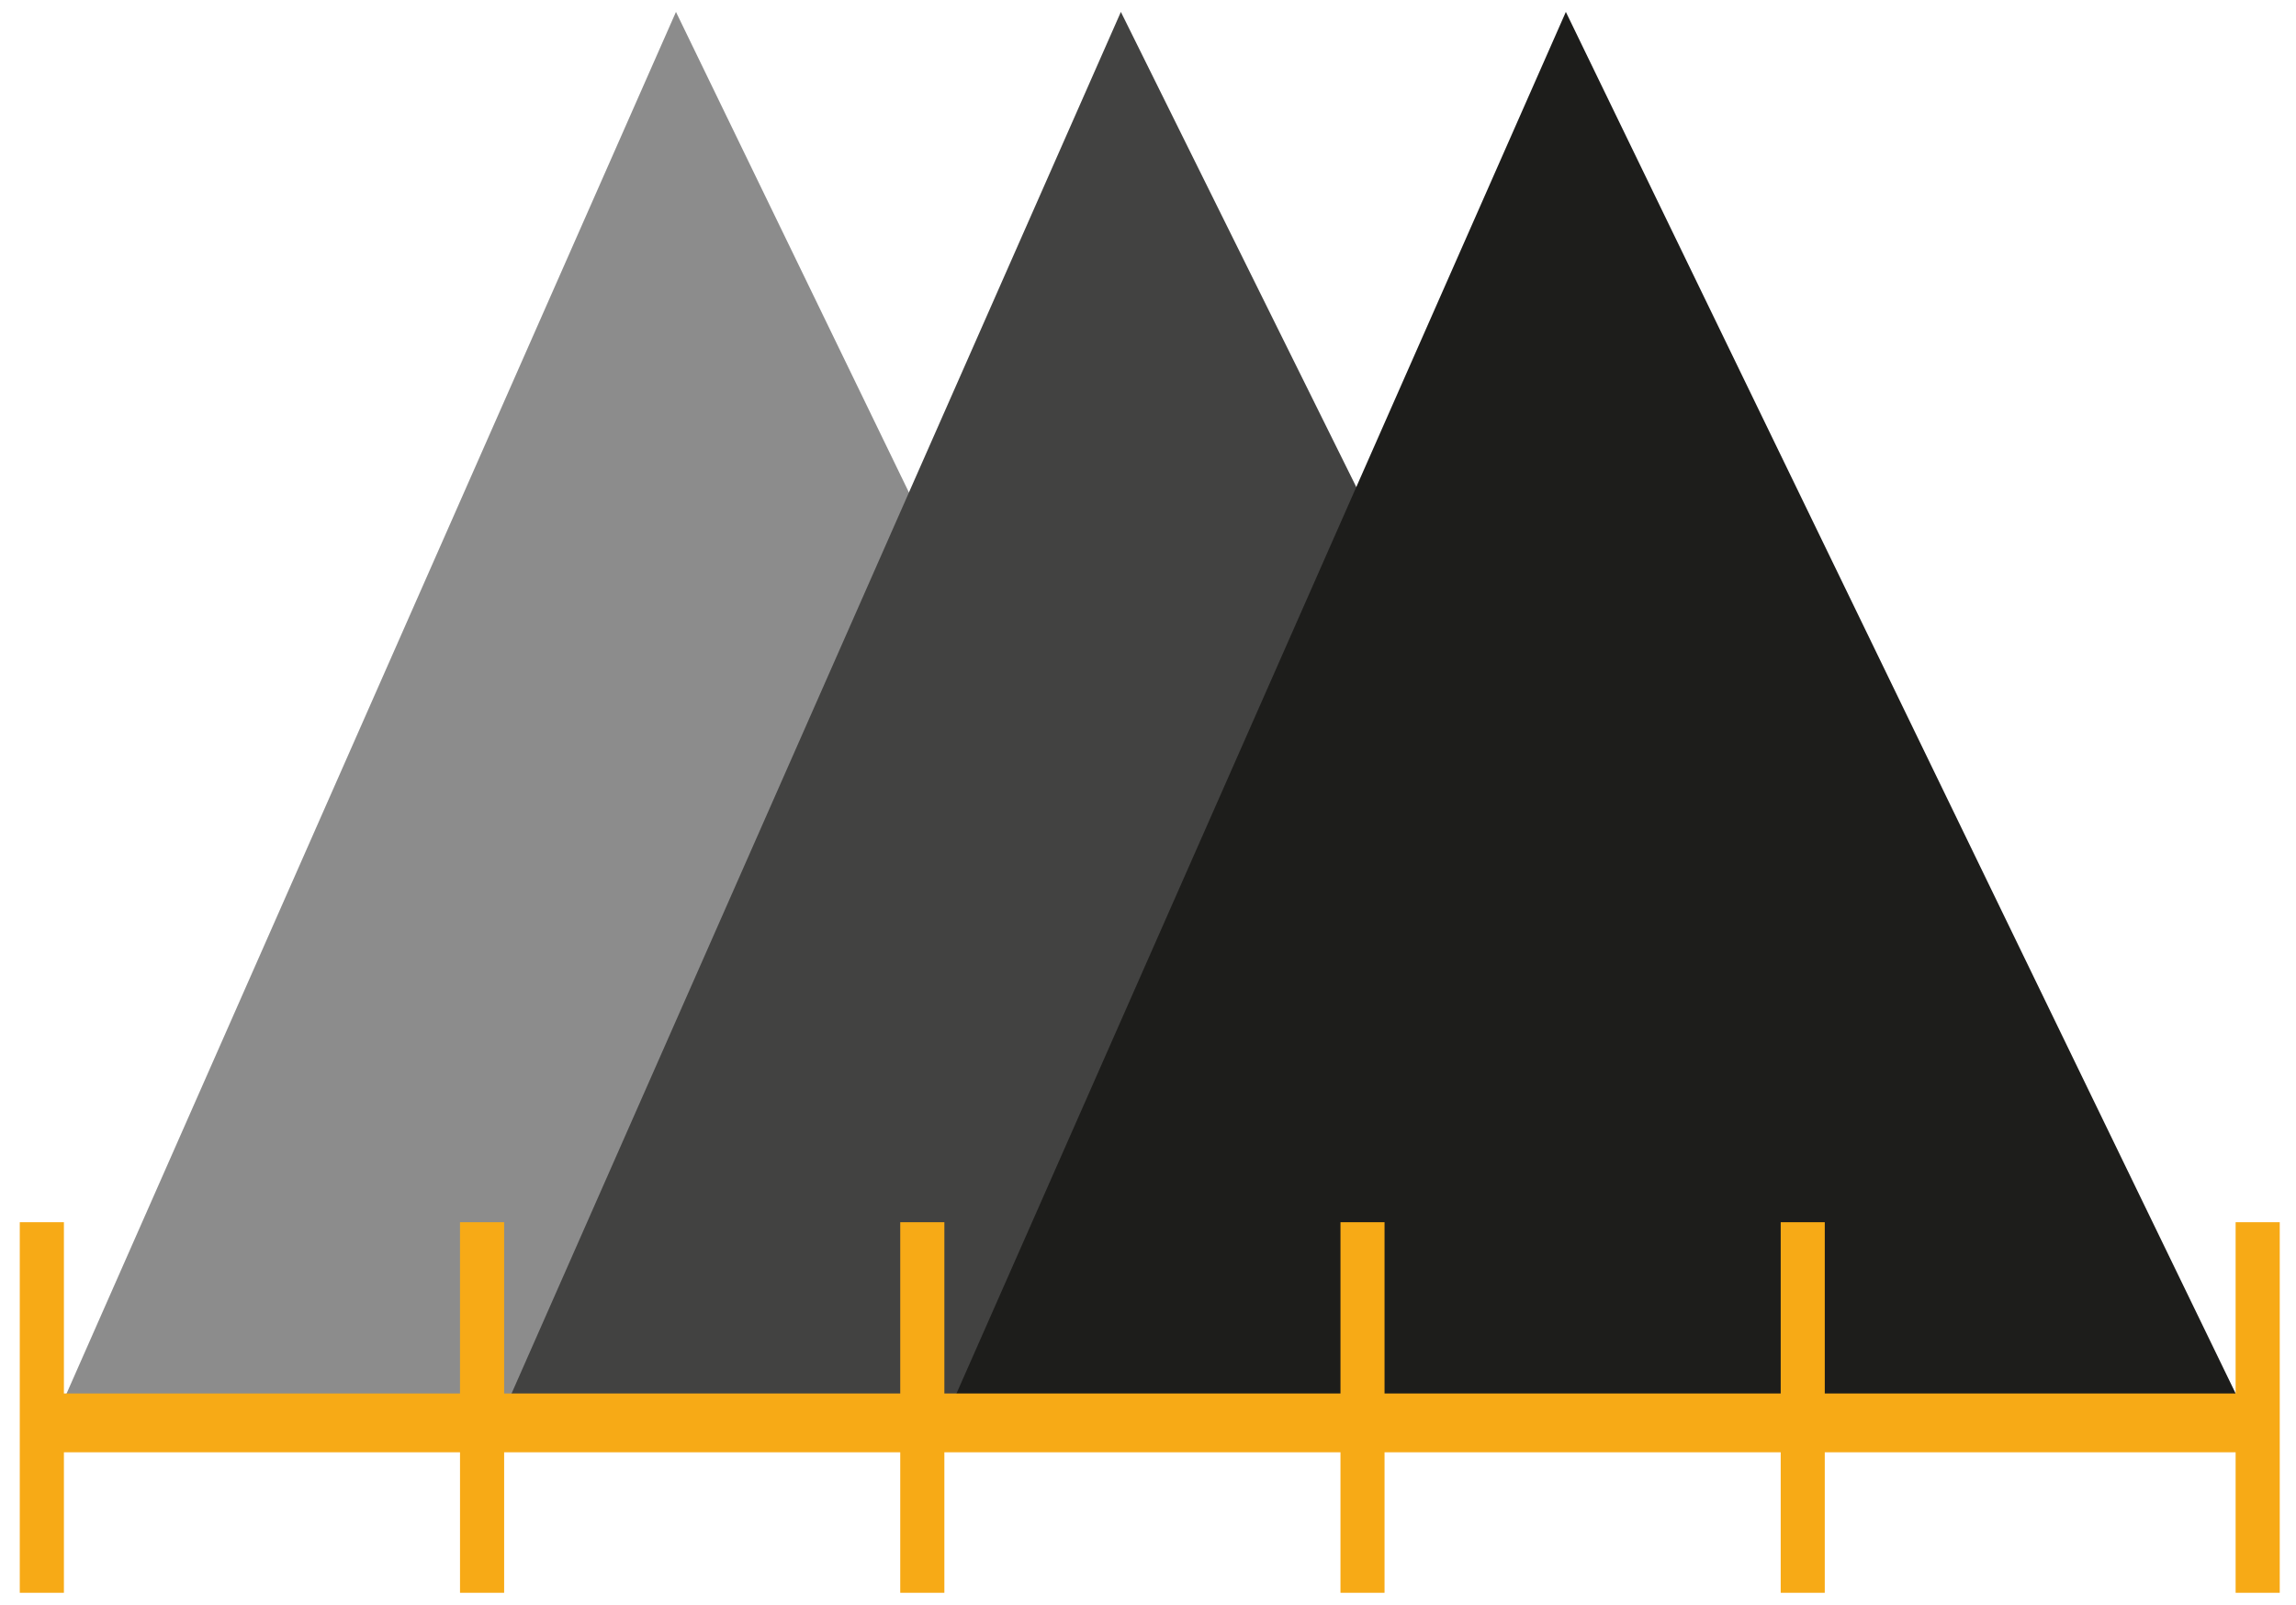 <?xml version="1.0" encoding="utf-8"?>
<!-- Generator: Adobe Illustrator 24.3.0, SVG Export Plug-In . SVG Version: 6.00 Build 0)  -->
<svg version="1.1" id="Livello_1" xmlns="http://www.w3.org/2000/svg" xmlns:xlink="http://www.w3.org/1999/xlink" x="0px" y="0px"
	 viewBox="0 0 397 277.53" style="enable-background:new 0 0 397 277.53;" xml:space="preserve">
<style type="text/css">
	.st0{fill:#8C8C8C;}
	.st1{fill:#424241;}
	.st2{fill:#1D1D1B;}
	.st3{fill:#F7AA16;}
</style>
<g>
	<g>
		<g>
			<polygon class="st0" points="11.41,241.24 116.88,2.06 232.81,241.24 			"/>
			<polygon class="st1" points="88.35,241.24 193.81,2.06 312.29,241.24 			"/>
			<polygon class="st2" points="165.28,241.24 270.75,2.06 386.68,241.24 			"/>
		</g>
		<polygon class="st3" points="386.56,211.38 386.56,241 315.52,241 315.52,211.38 307.9,211.38 307.9,241 239.4,241 239.4,211.38 
			231.78,211.38 231.78,241 163.29,241 163.29,211.38 155.66,211.38 155.66,241 87.17,241 87.17,211.38 79.54,211.38 79.54,241 
			11.05,241 11.05,211.38 3.42,211.38 3.42,275.47 11.05,275.47 11.05,251.17 79.54,251.17 79.54,275.47 87.17,275.47 87.17,251.17 
			155.66,251.17 155.66,275.47 163.29,275.47 163.29,251.17 231.78,251.17 231.78,275.47 239.4,275.47 239.4,251.17 307.9,251.17 
			307.9,275.47 315.52,275.47 315.52,251.17 386.56,251.17 386.56,275.47 394.19,275.47 394.19,211.38 		"/>
	</g>
</g>
</svg>

